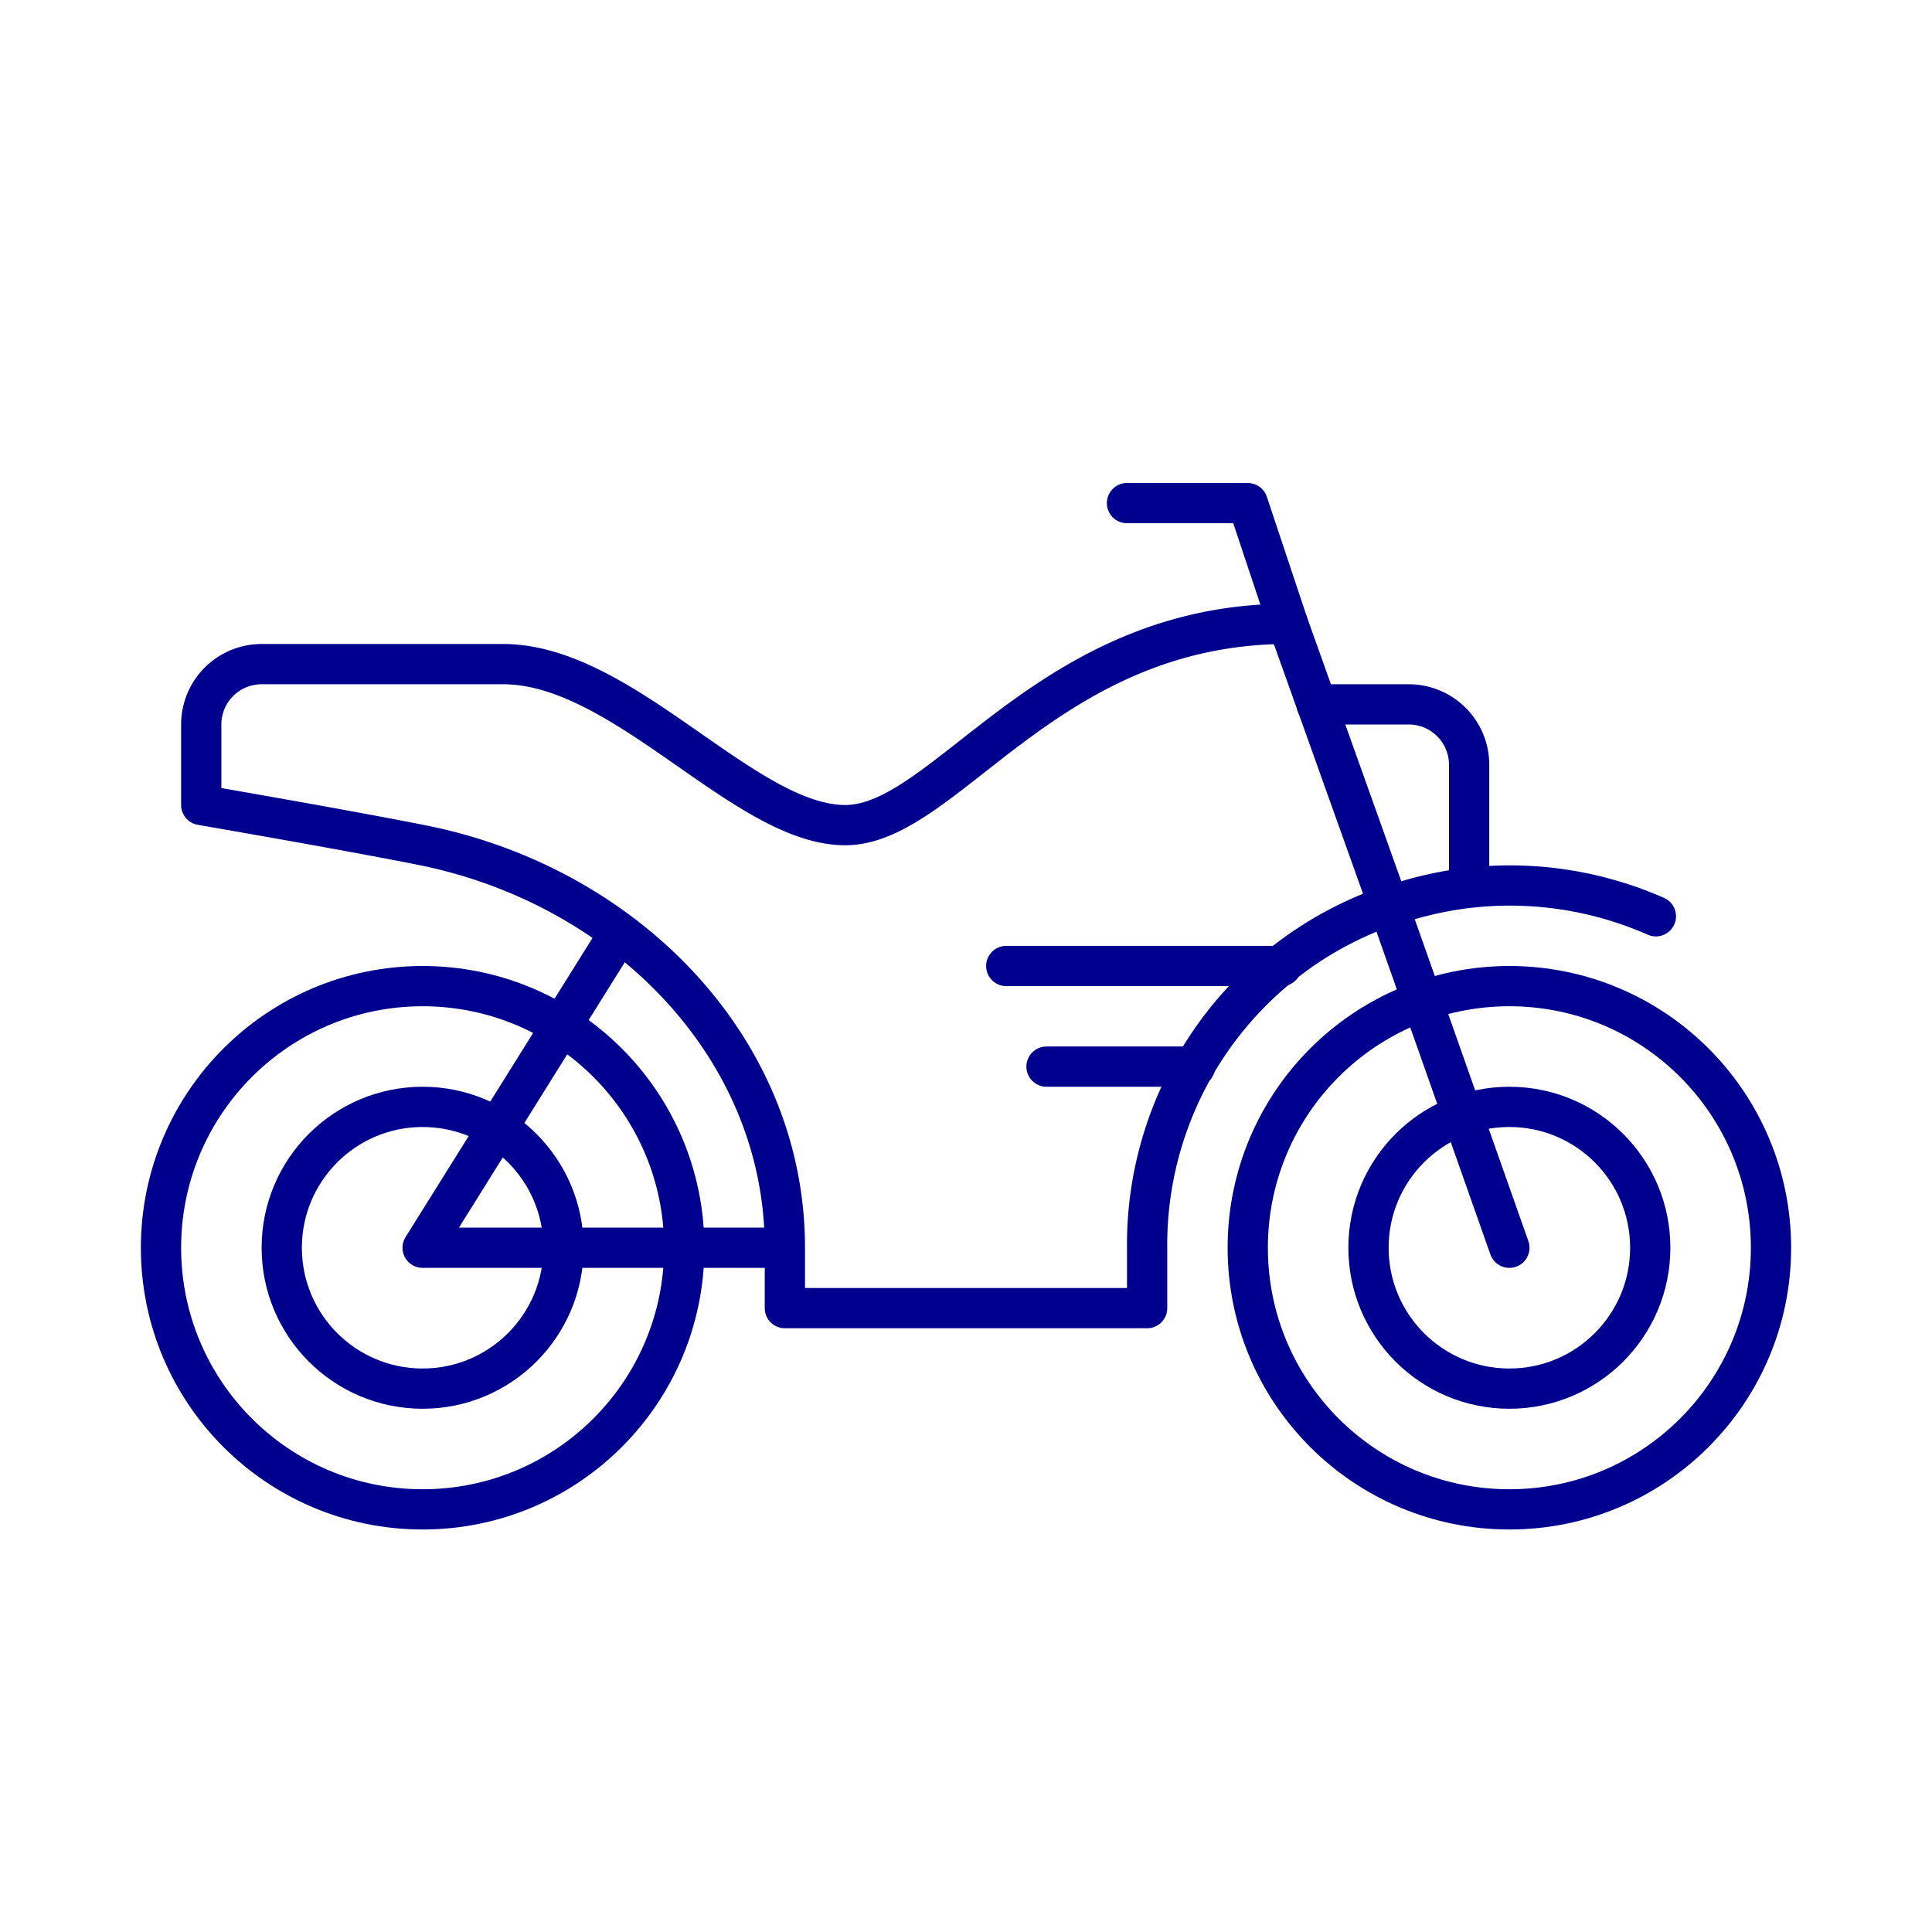 <svg xmlns="http://www.w3.org/2000/svg" viewBox="0 0 96 96"><defs><style>.cls-1{fill:#fff;}.cls-2{fill:none;stroke:#00008f;stroke-linecap:round;stroke-linejoin:round;stroke-width:2px;}</style></defs><title>Motorcycle</title><g id="Layer_2" data-name="Layer 2"><g id="icons"><rect class="cls-1" width="96" height="96"/><circle class="cls-2" cx="21" cy="62" r="13"/><circle class="cls-2" cx="21" cy="62" r="7"/><circle class="cls-2" cx="75" cy="62" r="13"/><path class="cls-2" d="M82.28,45.53A18,18,0,0,0,75,44a17.79,17.79,0,0,0-5.86,1"/><circle class="cls-2" cx="75" cy="62" r="7"/><path class="cls-2" d="M10,36v4s7.37,1.27,11,2c10,2,18,10,18,20v3H57V62a17.82,17.82,0,0,1,12-17L64,31C52,31,47,41,42,41s-11-8-17-8H13A3,3,0,0,0,10,36Z"/><line class="cls-2" x1="69" y1="45" x2="75" y2="62"/><polyline class="cls-2" points="30.75 46.4 21 62 38.92 62"/><path class="cls-2" d="M73,44V38a3,3,0,0,0-3-3H65.42"/><polyline class="cls-2" points="64 31 62 25 56 25"/><line class="cls-2" x1="50" y1="48" x2="63.68" y2="48"/><line class="cls-2" x1="52" y1="53" x2="59.38" y2="53"/></g></g></svg>
